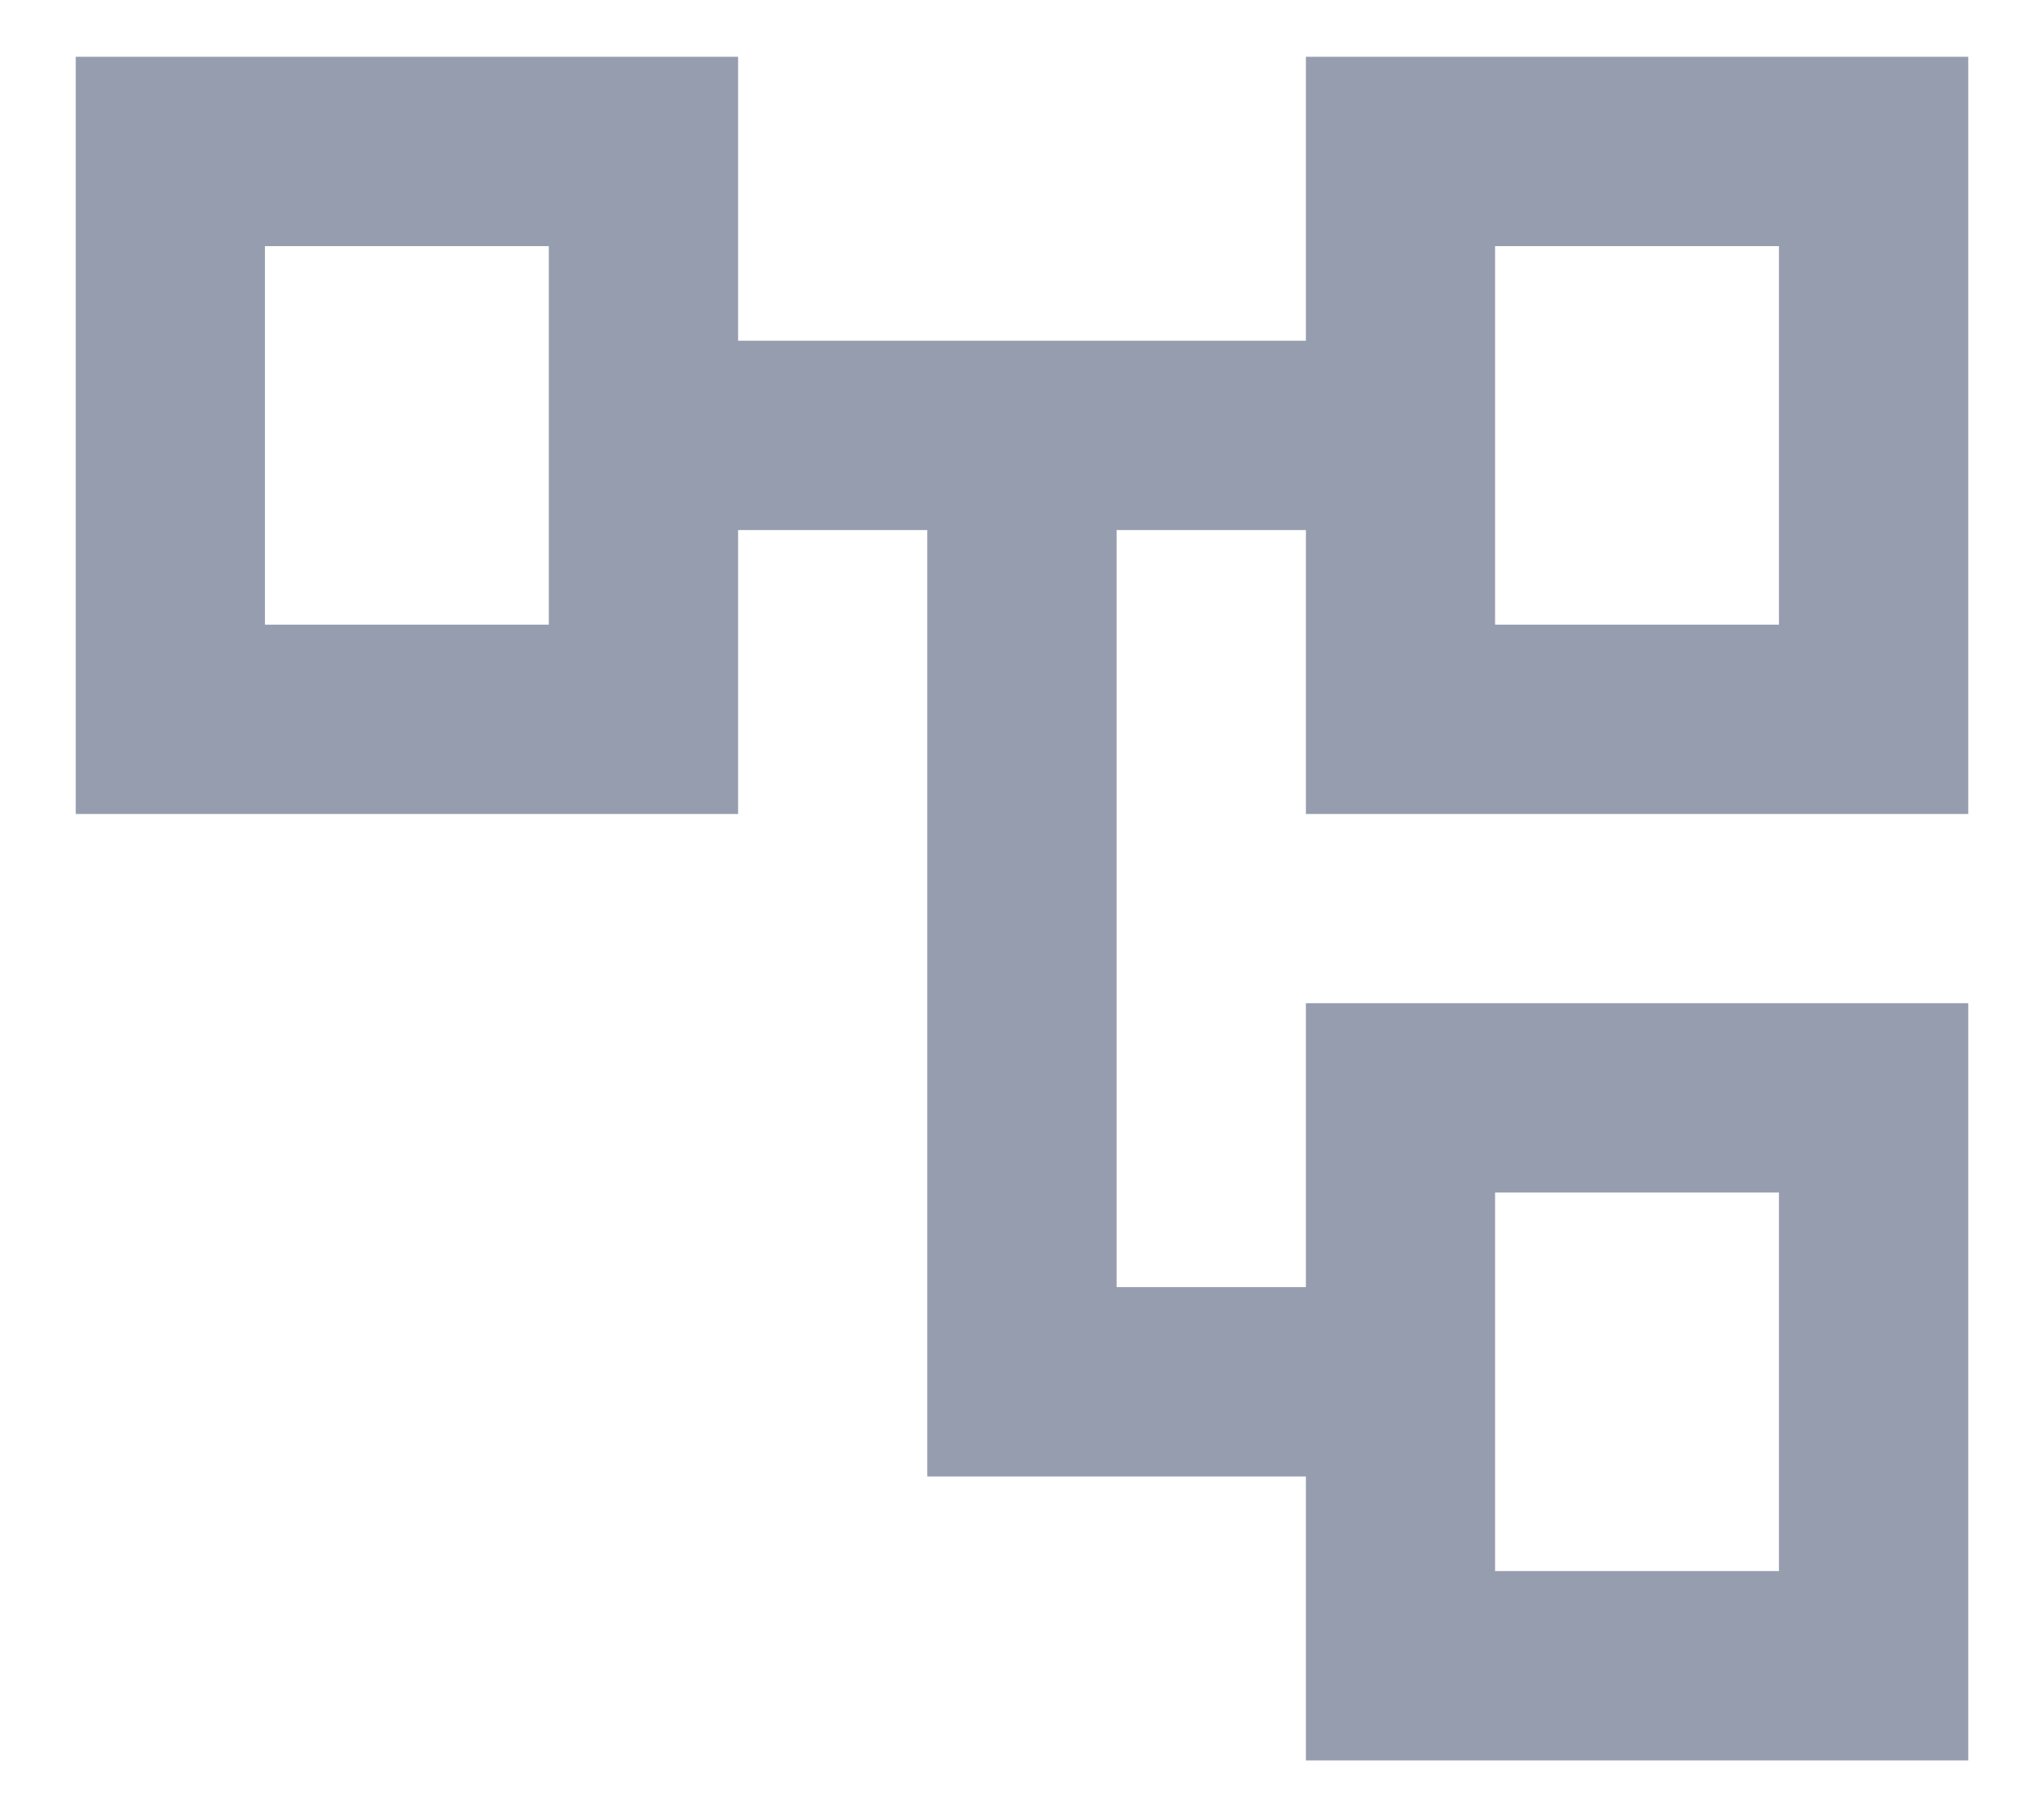<svg width="18" height="16" viewBox="0 0 18 16" fill="none" xmlns="http://www.w3.org/2000/svg">
<path d="M17.333 7.167V0.5H11.5V3H6.5V0.5H0.667V7.167H6.5V4.667H8.166V13H11.5V15.5H17.333V8.833H11.5V11.333H9.833V4.667H11.5V7.167H17.333ZM4.833 5.5H2.333V2.167H4.833V5.5ZM13.166 10.5H15.666V13.833H13.166V10.5ZM13.166 2.167H15.666V5.5H13.166V2.167Z" fill="#969DAF"/>
</svg>
